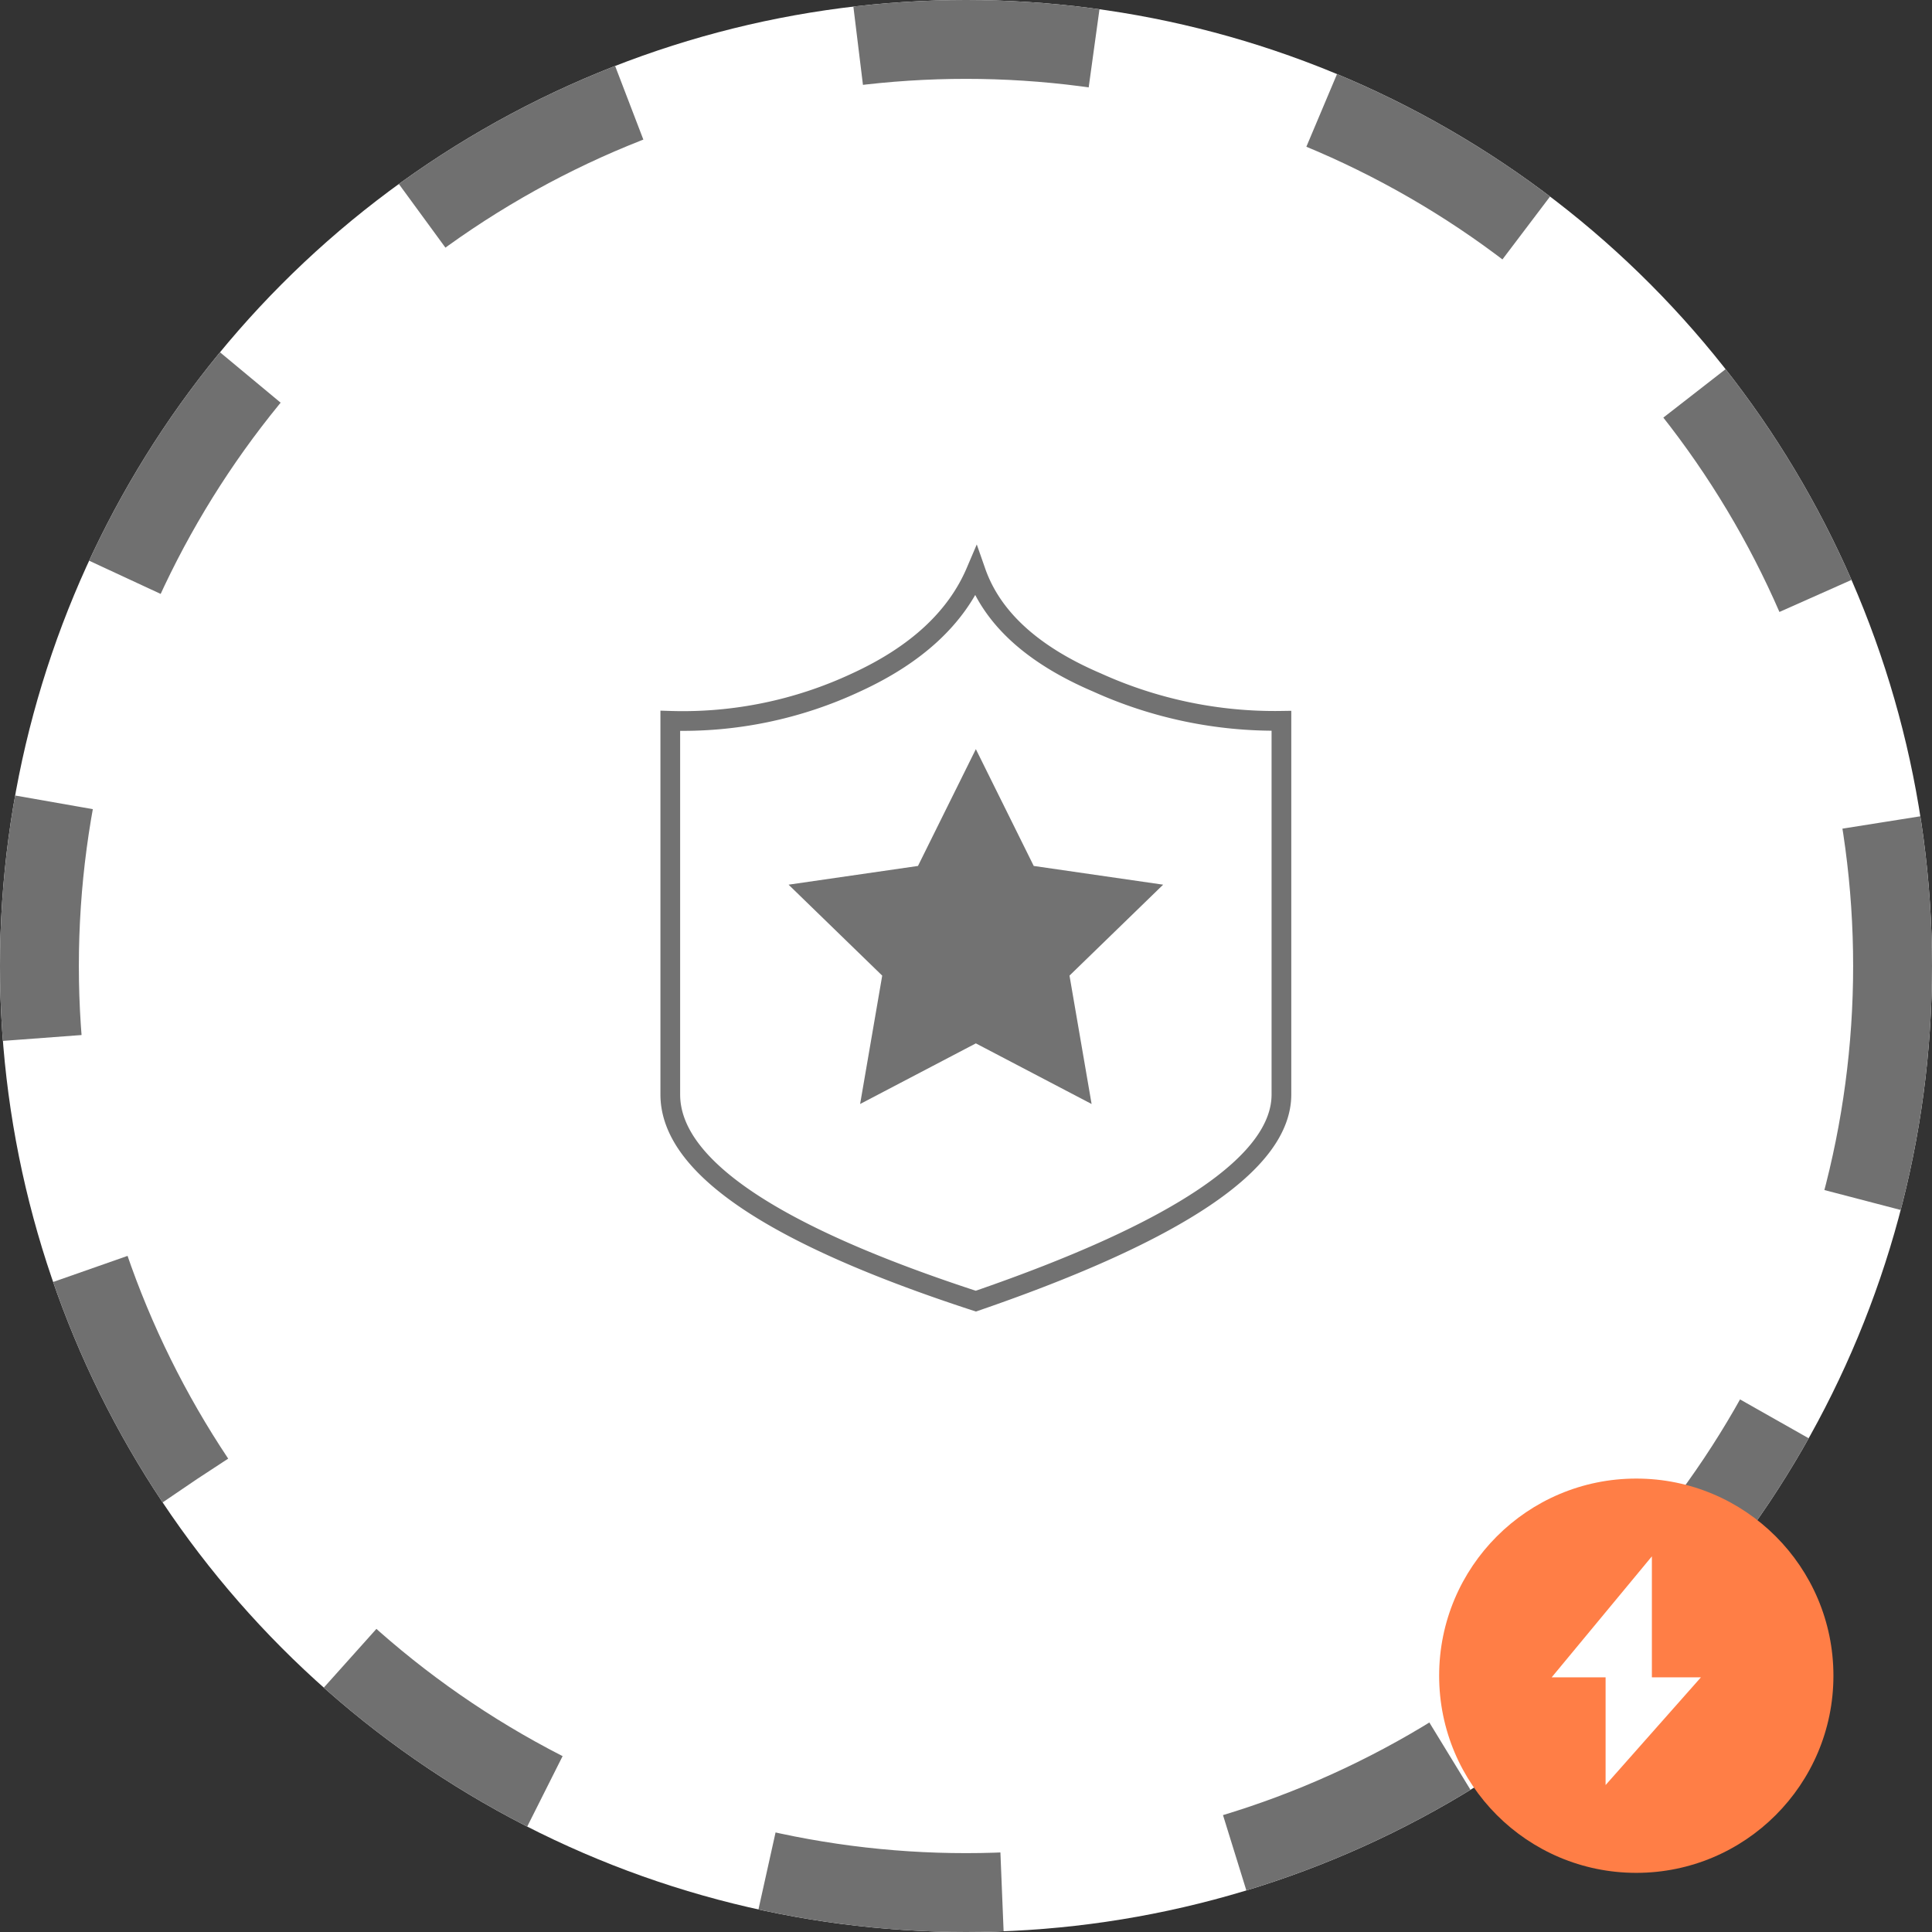 <svg xmlns="http://www.w3.org/2000/svg" width="98" height="98" viewBox="0 0 98 98">
    <rect x="0" y="0" width="98" height="98" fill="#333333" stroke="none"/>
    <g id="prefix__Group_36" data-name="Group 36" transform="translate(-10799 -2669)">
        <g id="prefix__Ellipse_51" data-name="Ellipse 51" transform="translate(10799 2669)" style="stroke:#707070;stroke-width:4px;stroke-dasharray:12;fill:#fff">
            <circle cx="49" cy="49" r="49" style="stroke:none"/>
            <circle cx="49" cy="49" r="47" style="fill:none"/>
        </g>
        <circle id="prefix__Ellipse_52" cx="10" cy="10" r="10" data-name="Ellipse 52" transform="translate(10872 2744)" style="fill:#ff7e46"/>
        <path id="prefix__Path_5" d="M10984.791 2747.945l-5.083 6.137h2.735v5.464l4.836-5.464h-2.488z" data-name="Path 5" transform="translate(-102)" style="fill:#fff"/>
        <g id="prefix__enforcements" transform="translate(10833 2698)">
            <path id="prefix__Path" d="M15.5 37Q31 31.665 31 26.516V7.563a21.837 21.837 0 0 1-9.355-1.945Q16.729 3.517 15.5 0 14 3.517 9.423 5.618A20.724 20.724 0 0 1 0 7.563v18.953Q0 31.951 15.5 37z" style="stroke:#727272;stroke-miterlimit:10;fill:none"/>
            <path id="prefix__Path-2" d="M9.5 14.925L3.629 18l1.121-6.512L0 6.875l6.564-.95L9.5 0l2.936 5.925 6.564.95-4.75 4.612L15.371 18z" data-name="Path" transform="translate(6 9)" style="fill:#727272"/>
        </g>
    </g>
</svg>
